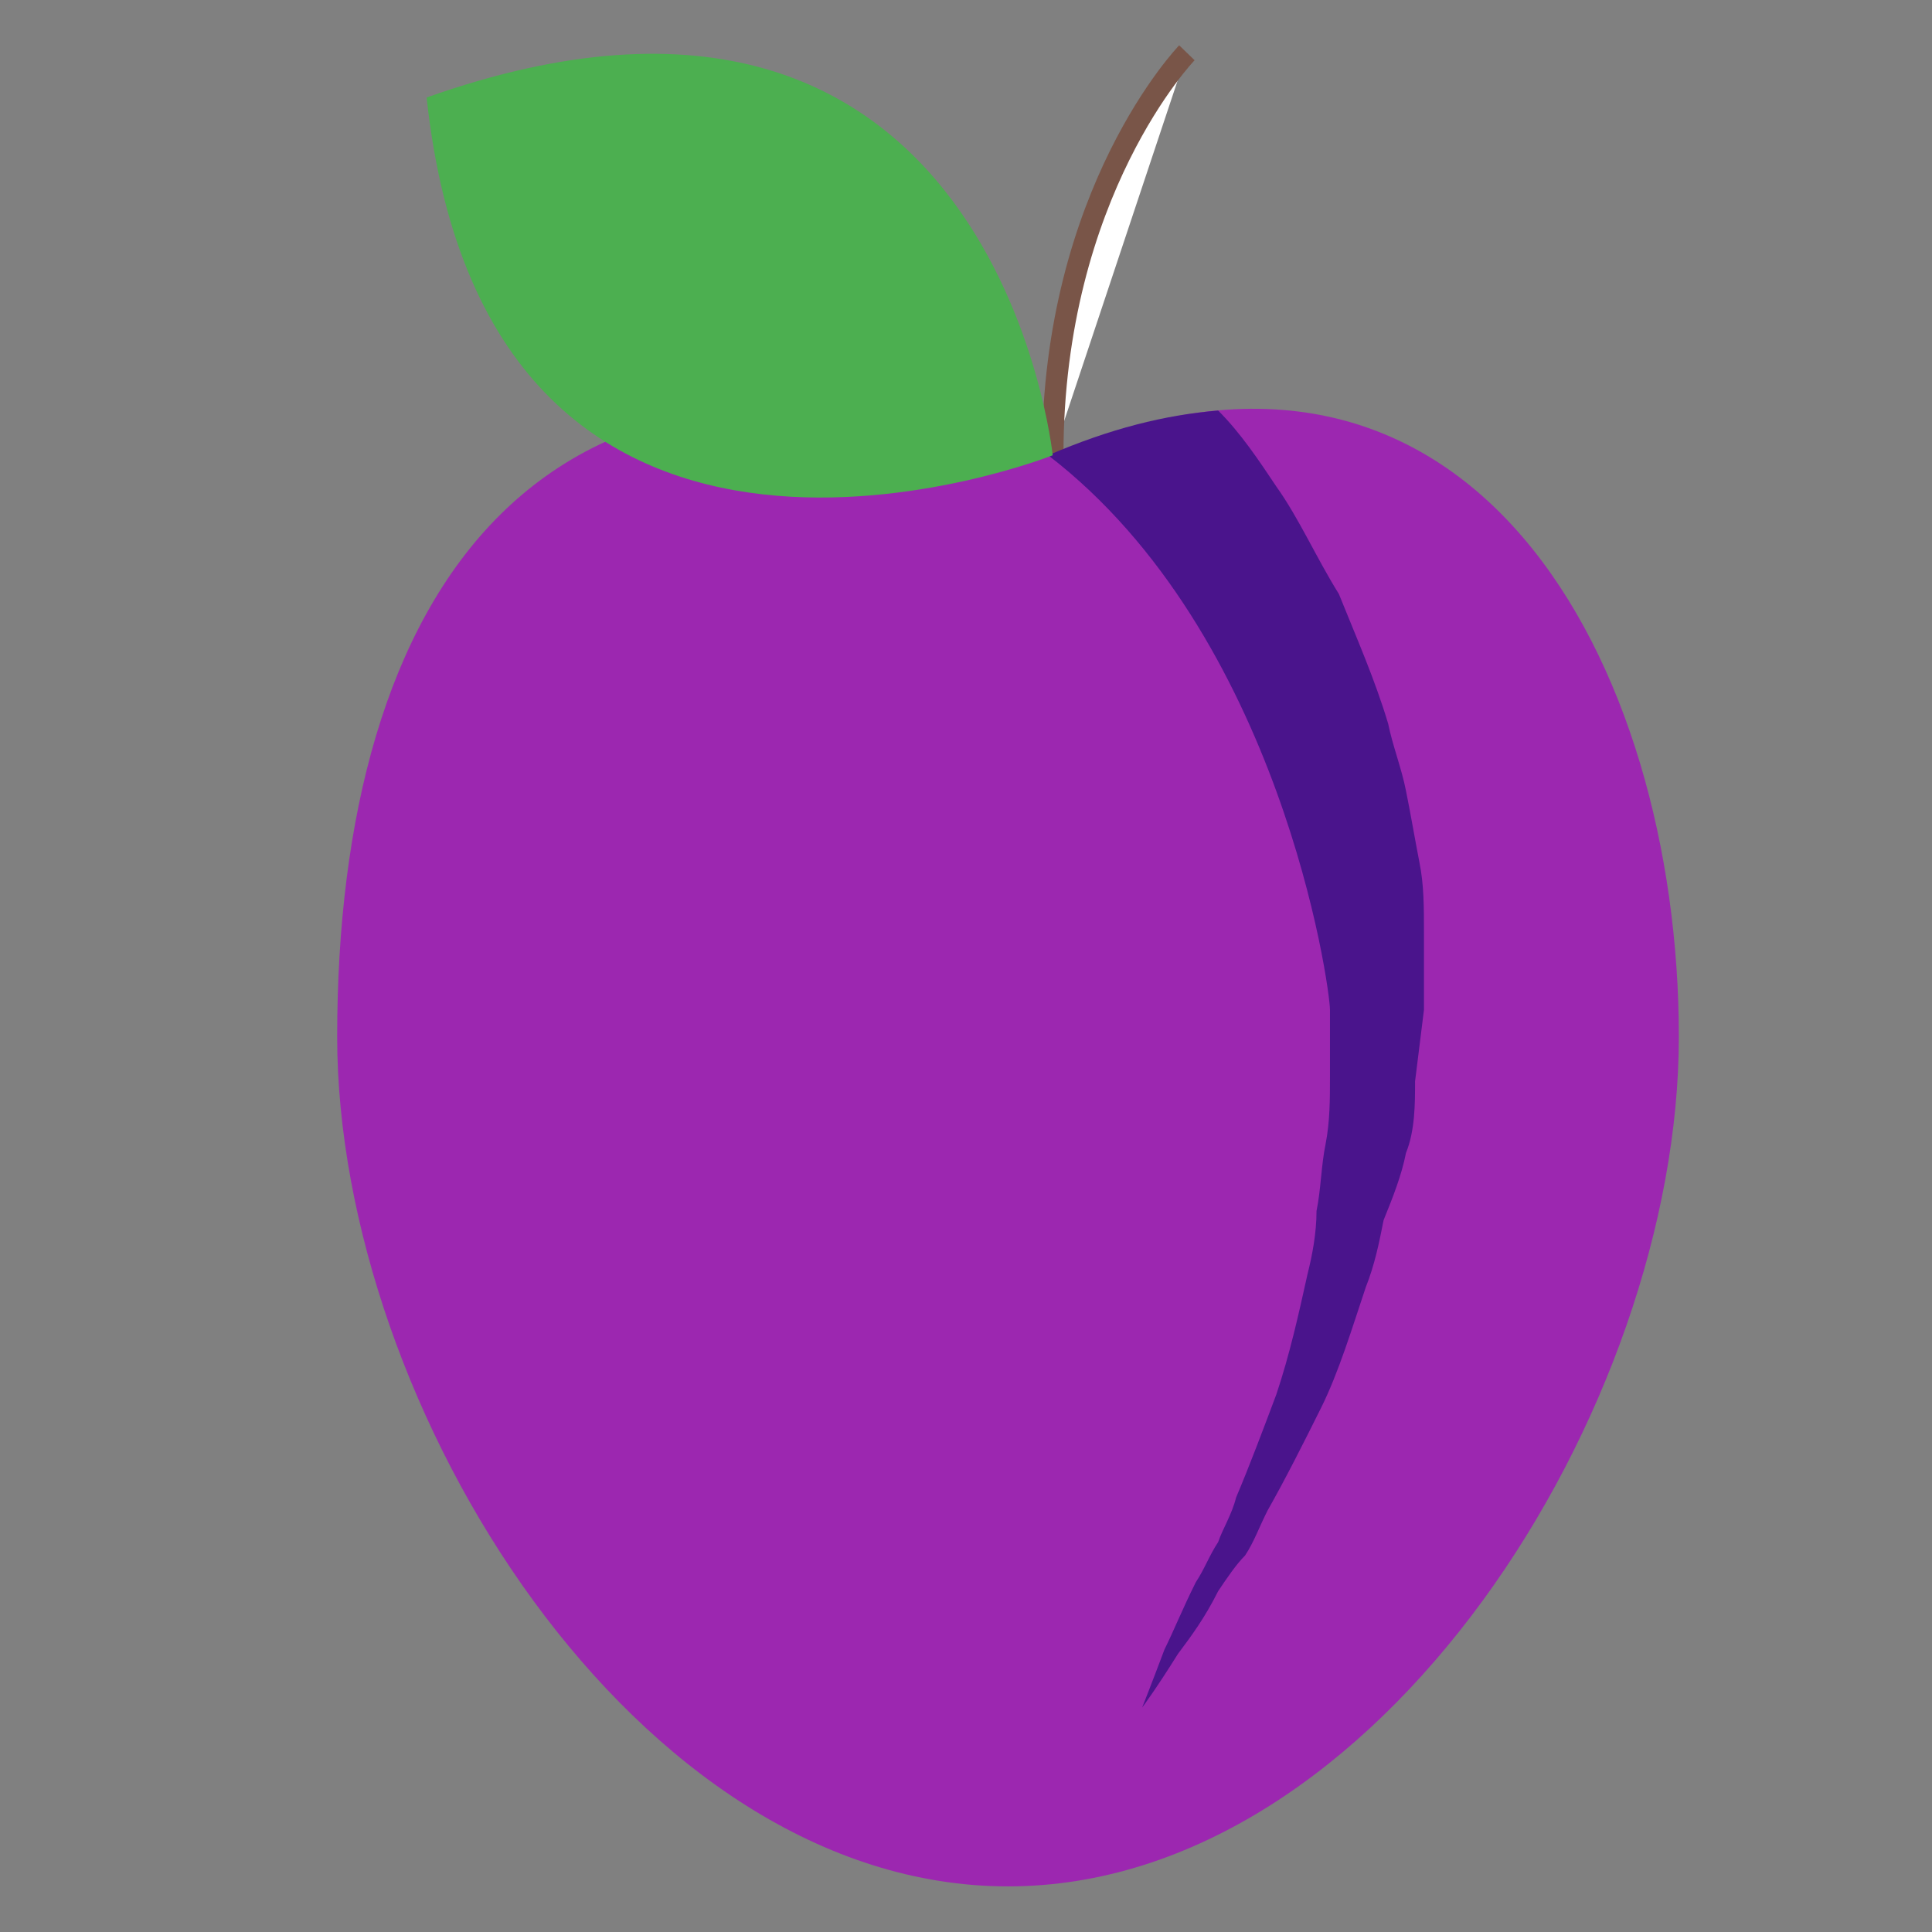 <?xml version="1.0" encoding="utf-8"?>
<!-- Generator: Adobe Illustrator 15.0.0, SVG Export Plug-In . SVG Version: 6.00 Build 0)  -->
<!DOCTYPE svg PUBLIC "-//W3C//DTD SVG 1.1//EN" "http://www.w3.org/Graphics/SVG/1.1/DTD/svg11.dtd">
<svg version="1.1" id="Layer_1" xmlns="http://www.w3.org/2000/svg" xmlns:xlink="http://www.w3.org/1999/xlink" x="0px" y="0px"
	 width="180px" height="180px" viewBox="56.086 11.75 180 180" enable-background="new 56.086 11.75 180 180" xml:space="preserve">
<rect x="56.086" y="11.75" width="180" height="180" fill="#808080" stroke="none"/>
<g id="surface1">
	<path fill="#FFFFFF" stroke="#795548" stroke-width="2" stroke-miterlimit="10" d="M166.666,16.667c0,0-12.5,12.923-12.5,37.5"/>
	<path fill="#9C27B0" d="M212.5,108.334c0,34.586-27.914,79.166-62.5,79.166c-34.586,0-62.5-44.58-62.5-79.166
		c0-40.837,18.327-70.834,66.666-54.167C193.326,37.077,212.5,73.747,212.5,108.334z"/>
	<path fill="#4A148C" d="M187.076,119.174c0.848-2.084,0.848-4.59,0.848-6.674l0.83-6.674c0-2.082,0-4.572,0-7.08
		c0-2.49,0-4.573-0.424-6.657c-0.406-2.083-0.83-4.59-1.254-6.673c-0.406-2.083-1.236-4.167-1.66-6.25
		c-1.252-4.167-2.912-7.91-4.59-12.077c-2.082-3.336-3.742-7.096-5.826-10.01c-1.66-2.49-3.336-4.997-5.42-7.08
		c-4.996,0.423-9.994,1.66-15.836,4.167c21.68,16.667,26.252,49.578,26.252,51.66v6.25c0,2.084,0,4.168-0.406,6.25
		c-0.424,2.084-0.424,4.168-0.846,6.25c0,2.084-0.408,4.168-0.83,5.844c-0.83,3.744-1.66,7.504-2.914,11.246
		c-1.254,3.338-2.506,6.674-3.744,9.588c-0.422,1.66-1.252,2.912-1.676,4.166c-0.83,1.254-1.254,2.49-2.084,3.744
		c-1.252,2.506-2.082,4.59-2.912,6.25c-1.254,3.336-2.084,5.42-2.084,5.42s1.254-1.66,3.336-4.998
		c1.254-1.676,2.49-3.336,3.744-5.842c0.83-1.238,1.676-2.49,2.506-3.32c0.83-1.254,1.254-2.508,2.084-4.168
		c1.66-2.93,3.336-6.25,4.996-9.586s2.914-7.504,4.168-11.246c0.83-2.084,1.252-4.168,1.66-6.25
		C185.84,123.34,186.67,121.256,187.076,119.174z"/>
	<path fill="#4CAF50" d="M154.166,54.167c0,0-5.419-52.083-58.333-33.333C101.66,75,154.166,54.167,154.166,54.167z"/>
</g>
</svg>
